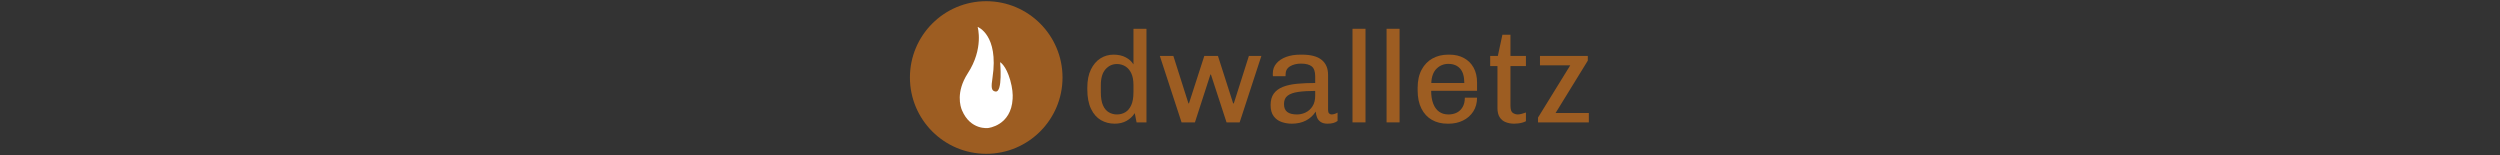<svg xmlns="http://www.w3.org/2000/svg" version="1.1" xmlns:xlink="http://www.w3.org/1999/xlink" width="2000" height="124" viewBox="0 0 2000 124"><rect x="0" y="0" width="2000" height="124" fill="#333333" stroke="none"/><svg xml:space="preserve" width="2000" height="124" data-version="2" data-id="lg_3XKlLqKT7O1W88cQud" viewBox="0 0 555 124" x="0" y="0"><rect width="100%" height="100%" fill="transparent"></rect><circle r="59.32" fill="#9d5d22" transform="translate(66.48 62)scale(1.029)"></circle><path fill="#9d5d22" d="M169.185 98.94q-6.03 0-10.97-2.86t-7.9-8.99q-2.97-6.14-2.97-15.71v-1.14q0-8.74 2.86-14.61 2.86-5.88 7.59-8.9 4.74-3.01 10.56-3.01 5.62 0 9.67 2.13 4.06 2.13 6.24 5.67v-28.5h10.4V97.9h-7.9l-1.46-7.38q-2.6 3.95-6.6 6.19-4.01 2.23-9.52 2.23m1.87-7.38q3.64 0 6.61-1.72 2.96-1.71 4.78-5.61 1.82-3.9 1.82-10.46v-5.82q0-5.72-1.77-9.41-1.76-3.69-4.78-5.51-3.02-1.82-6.66-1.82-5.4 0-9.15 4.21-3.74 4.21-3.74 12.74v5.72q0 6.45 1.71 10.35 1.72 3.9 4.68 5.61 2.97 1.72 6.5 1.72"></path><rect width="47.32" height="75.92" x="-23.66" y="-37.96" fill="none" rx="0" ry="0" transform="translate(171.5 61.48)"></rect><path fill="#9d5d22" d="m222.745 97.9-17.37-53.14h10.82l12.06 37.96h.42l12.27-37.96h10.92l12.17 37.96h.52l12.06-37.96h9.99l-17.37 53.14h-10.5l-12.48-38.27h-.42l-12.38 38.27Z"></path><rect width="81.23" height="53.14" x="-40.62" y="-26.57" fill="none" rx="0" ry="0" transform="translate(246.49 71.83)"></rect><path fill="#9d5d22" d="M310.935 98.94q-4.26 0-8.16-1.35-3.9-1.35-6.34-4.63-2.45-3.27-2.45-8.89 0-5.72 2.55-9.2 2.55-3.49 7.28-5.36t11.34-2.5q6.6-.62 14.5-.62v-5.41q0-5.61-2.75-7.85-2.76-2.24-8.69-2.24-4.99 0-8.63 2.14-3.64 2.13-3.64 6.7v1.25h-10.09q-.1-.52-.1-1.09v-1.2q0-4.57 2.86-7.95t7.8-5.2q4.94-1.82 11.28-1.82h1.46q10.5 0 15.65 4.16t5.15 11.96v28.18q0 1.87.83 2.71.83.83 1.98.83 1.14 0 2.44-.42 1.3-.41 2.34-1.04v6.66q-1.35 1.04-3.33 1.61-1.97.57-4.68.57-3.32 0-5.35-1.3t-2.97-3.48q-.93-2.19-1.14-4.89-3.02 4.68-7.85 7.18-4.84 2.49-11.29 2.49m4.16-7.38q3.64 0 6.97-1.61 3.33-1.62 5.46-4.94 2.13-3.33 2.13-8.32v-3.96q-7.8 0-13.41.78-5.62.78-8.58 2.97-2.97 2.18-2.97 6.76 0 4.37 2.6 6.34 2.6 1.98 7.8 1.98"></path><rect width="53.56" height="55.22" x="-26.78" y="-27.61" fill="none" rx="0" ry="0" transform="translate(321.26 71.83)"></rect><path fill="#9d5d22" d="M359.505 97.9V23.02h10.4V97.9Z"></path><rect width="10.4" height="74.88" x="-5.2" y="-37.44" fill="none" rx="0" ry="0" transform="translate(365.2 60.96)"></rect><path fill="#9d5d22" d="M386.755 97.9V23.02h10.4V97.9Z"></path><rect width="10.4" height="74.88" x="-5.2" y="-37.44" fill="none" rx="0" ry="0" transform="translate(392.45 60.96)"></rect><path fill="#9d5d22" d="M435.425 98.94q-7.07 0-12.43-3.07-5.35-3.06-8.37-9.04-3.01-5.98-3.01-14.41v-2.18q0-8.53 3.17-14.46 3.17-5.93 8.68-8.99 5.51-3.07 12.59-3.07h1.14q6.45 0 11.44 2.7 4.99 2.71 7.75 7.7 2.75 4.99 2.75 11.85v6.66h-36.71q0 5.93 1.61 10.19 1.62 4.27 4.68 6.5 3.07 2.24 7.54 2.24 3.75 0 6.66-1.46 2.91-1.45 4.68-4.47 1.77-3.02 1.77-7.49h9.77q0 6.35-3.01 11.03-3.02 4.68-8.17 7.22-5.14 2.55-11.59 2.55Zm-12.89-32.55h26.41q0-7.8-3.38-11.54-3.38-3.75-9.41-3.75-5.51 0-9.41 3.85-3.9 3.85-4.21 11.44"></path><rect width="47.52" height="55.22" x="-23.76" y="-27.61" fill="none" rx="0" ry="0" transform="translate(435.88 71.83)"></rect><path fill="#9d5d22" d="M488.885 98.94q-3.85 0-6.92-1.25-3.07-1.24-4.78-4-1.72-2.76-1.72-7.33V52.87h-5.82v-8.11h6.13l3.64-16.95h6.45v16.95h12.38v8.11h-12.38v31.62q0 4.57 1.87 5.82 1.88 1.25 4.06 1.25 1.14 0 3.17-.52 2.03-.52 3.28-1.04v6.97q-1.15.62-2.76 1.09-1.61.47-3.33.67-1.71.21-3.27.21"></path><rect width="28.6" height="71.13" x="-14.3" y="-35.56" fill="none" rx="0" ry="0" transform="translate(484.44 63.88)"></rect><path fill="#9d5d22" d="M507.915 97.9v-3.85l25.79-41.8h-24.23v-7.49h38.27v3.74l-25.79 41.91h26.62v7.49Z"></path><rect width="40.66" height="53.14" x="-20.33" y="-26.57" fill="none" rx="0" ry="0" transform="translate(528.75 71.83)"></rect><path fill="#fff" d="M47.09 88.24c-1.31-3.099-5.004-14.538 4.529-29.433 13.108-20.02 7.984-37.297 7.984-37.297s17.04 6.315 11.916 40.514c-1.192 7.745-1.073 10.724 2.383 11.201 5.958.834 3.694-23.474 3.694-23.474s4.647 2.383 8.103 14.418c1.787 6.315 2.145 11.32 1.906 14.895-1.191 21.568-19.661 23.355-19.661 23.355s-14.061 1.907-20.853-14.18"></path></svg></svg>
